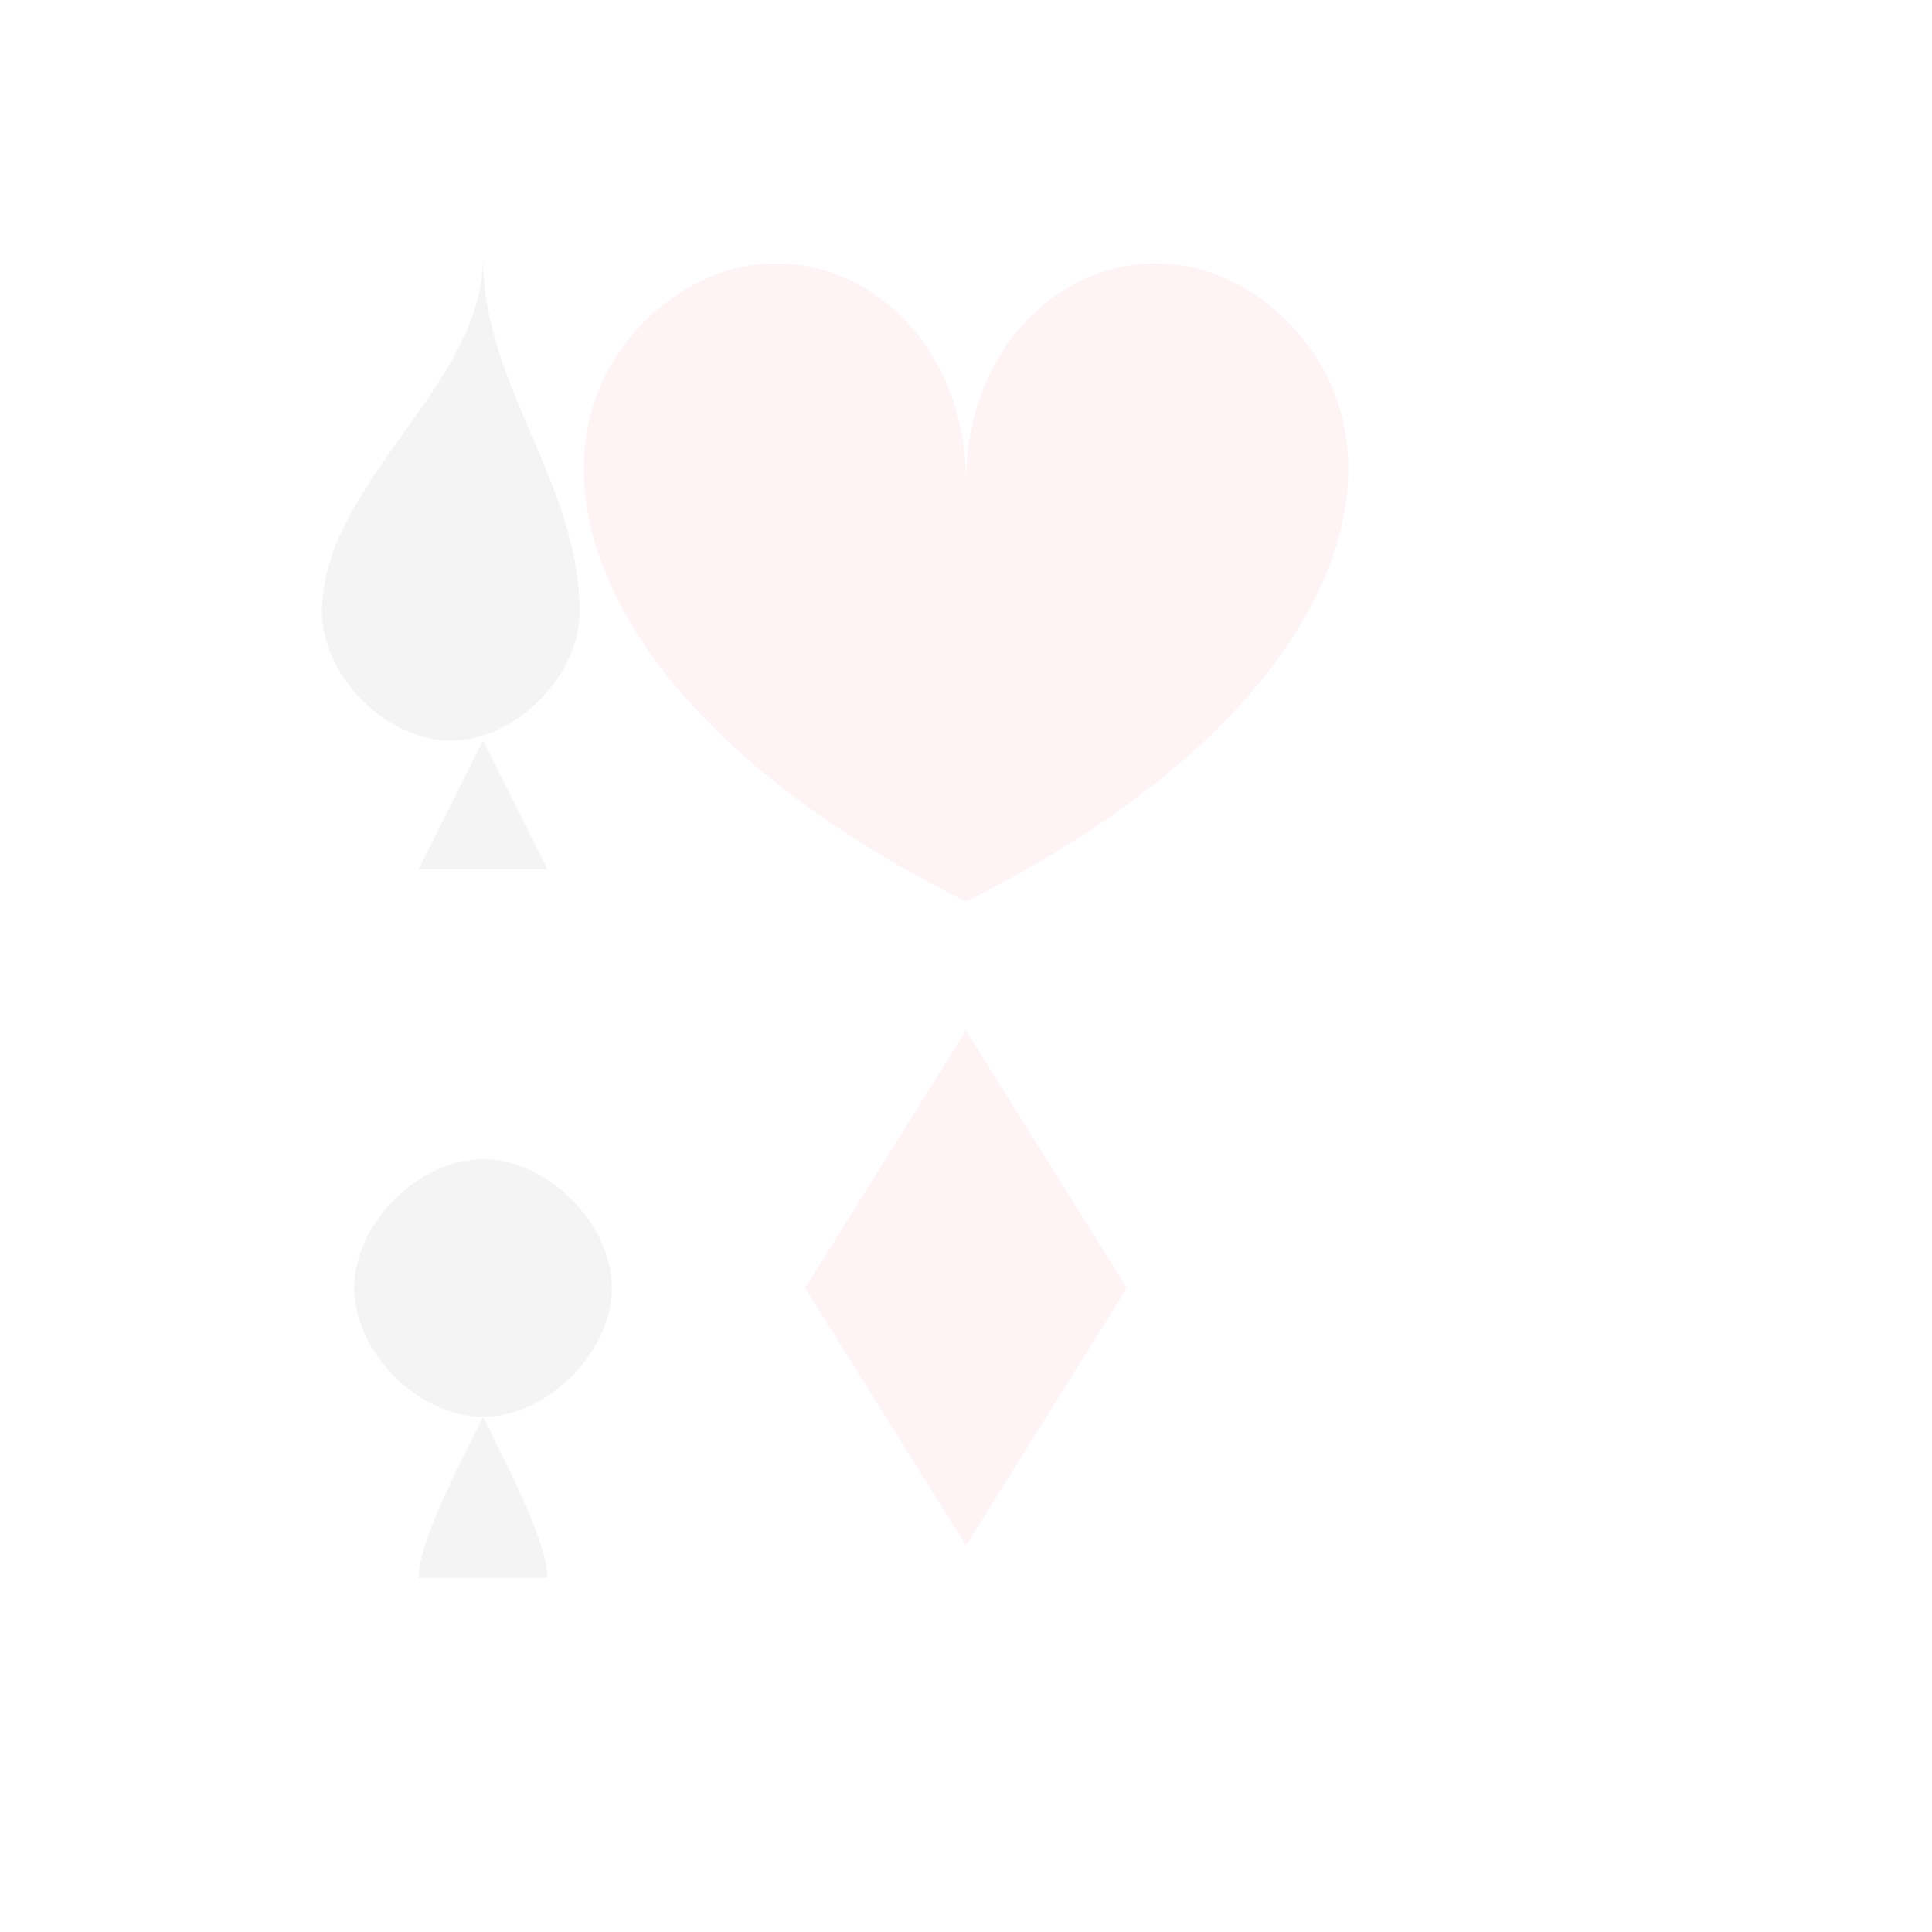 <svg xmlns="http://www.w3.org/2000/svg" width="300" height="300" viewBox="0 0 300 300">
  <!-- Spades -->
  <path d="M75,40 C75,60 50,75 50,95 C50,105 60,115 70,115 C80,115 90,105 90,95 C90,75 75,60 75,40 Z M75,115 L65,135 L85,135 Z" fill="#1a1a1a" fill-opacity="0.05" />
  
  <!-- Hearts -->
  <path d="M200,50 C180,30 150,45 150,75 C150,45 120,30 100,50 C80,70 90,110 150,140 C210,110 220,70 200,50 Z" fill="#e41e3a" fill-opacity="0.05" />
  
  <!-- Clubs -->
  <path d="M75,180 C65,180 55,190 55,200 C55,210 65,220 75,220 C70,230 65,240 65,245 L85,245 C85,240 80,230 75,220 C85,220 95,210 95,200 C95,190 85,180 75,180 Z" fill="#1a1a1a" fill-opacity="0.05" />
  
  <!-- Diamonds -->
  <path d="M150,160 L175,200 L150,240 L125,200 Z" fill="#e41e3a" fill-opacity="0.05" />
</svg>